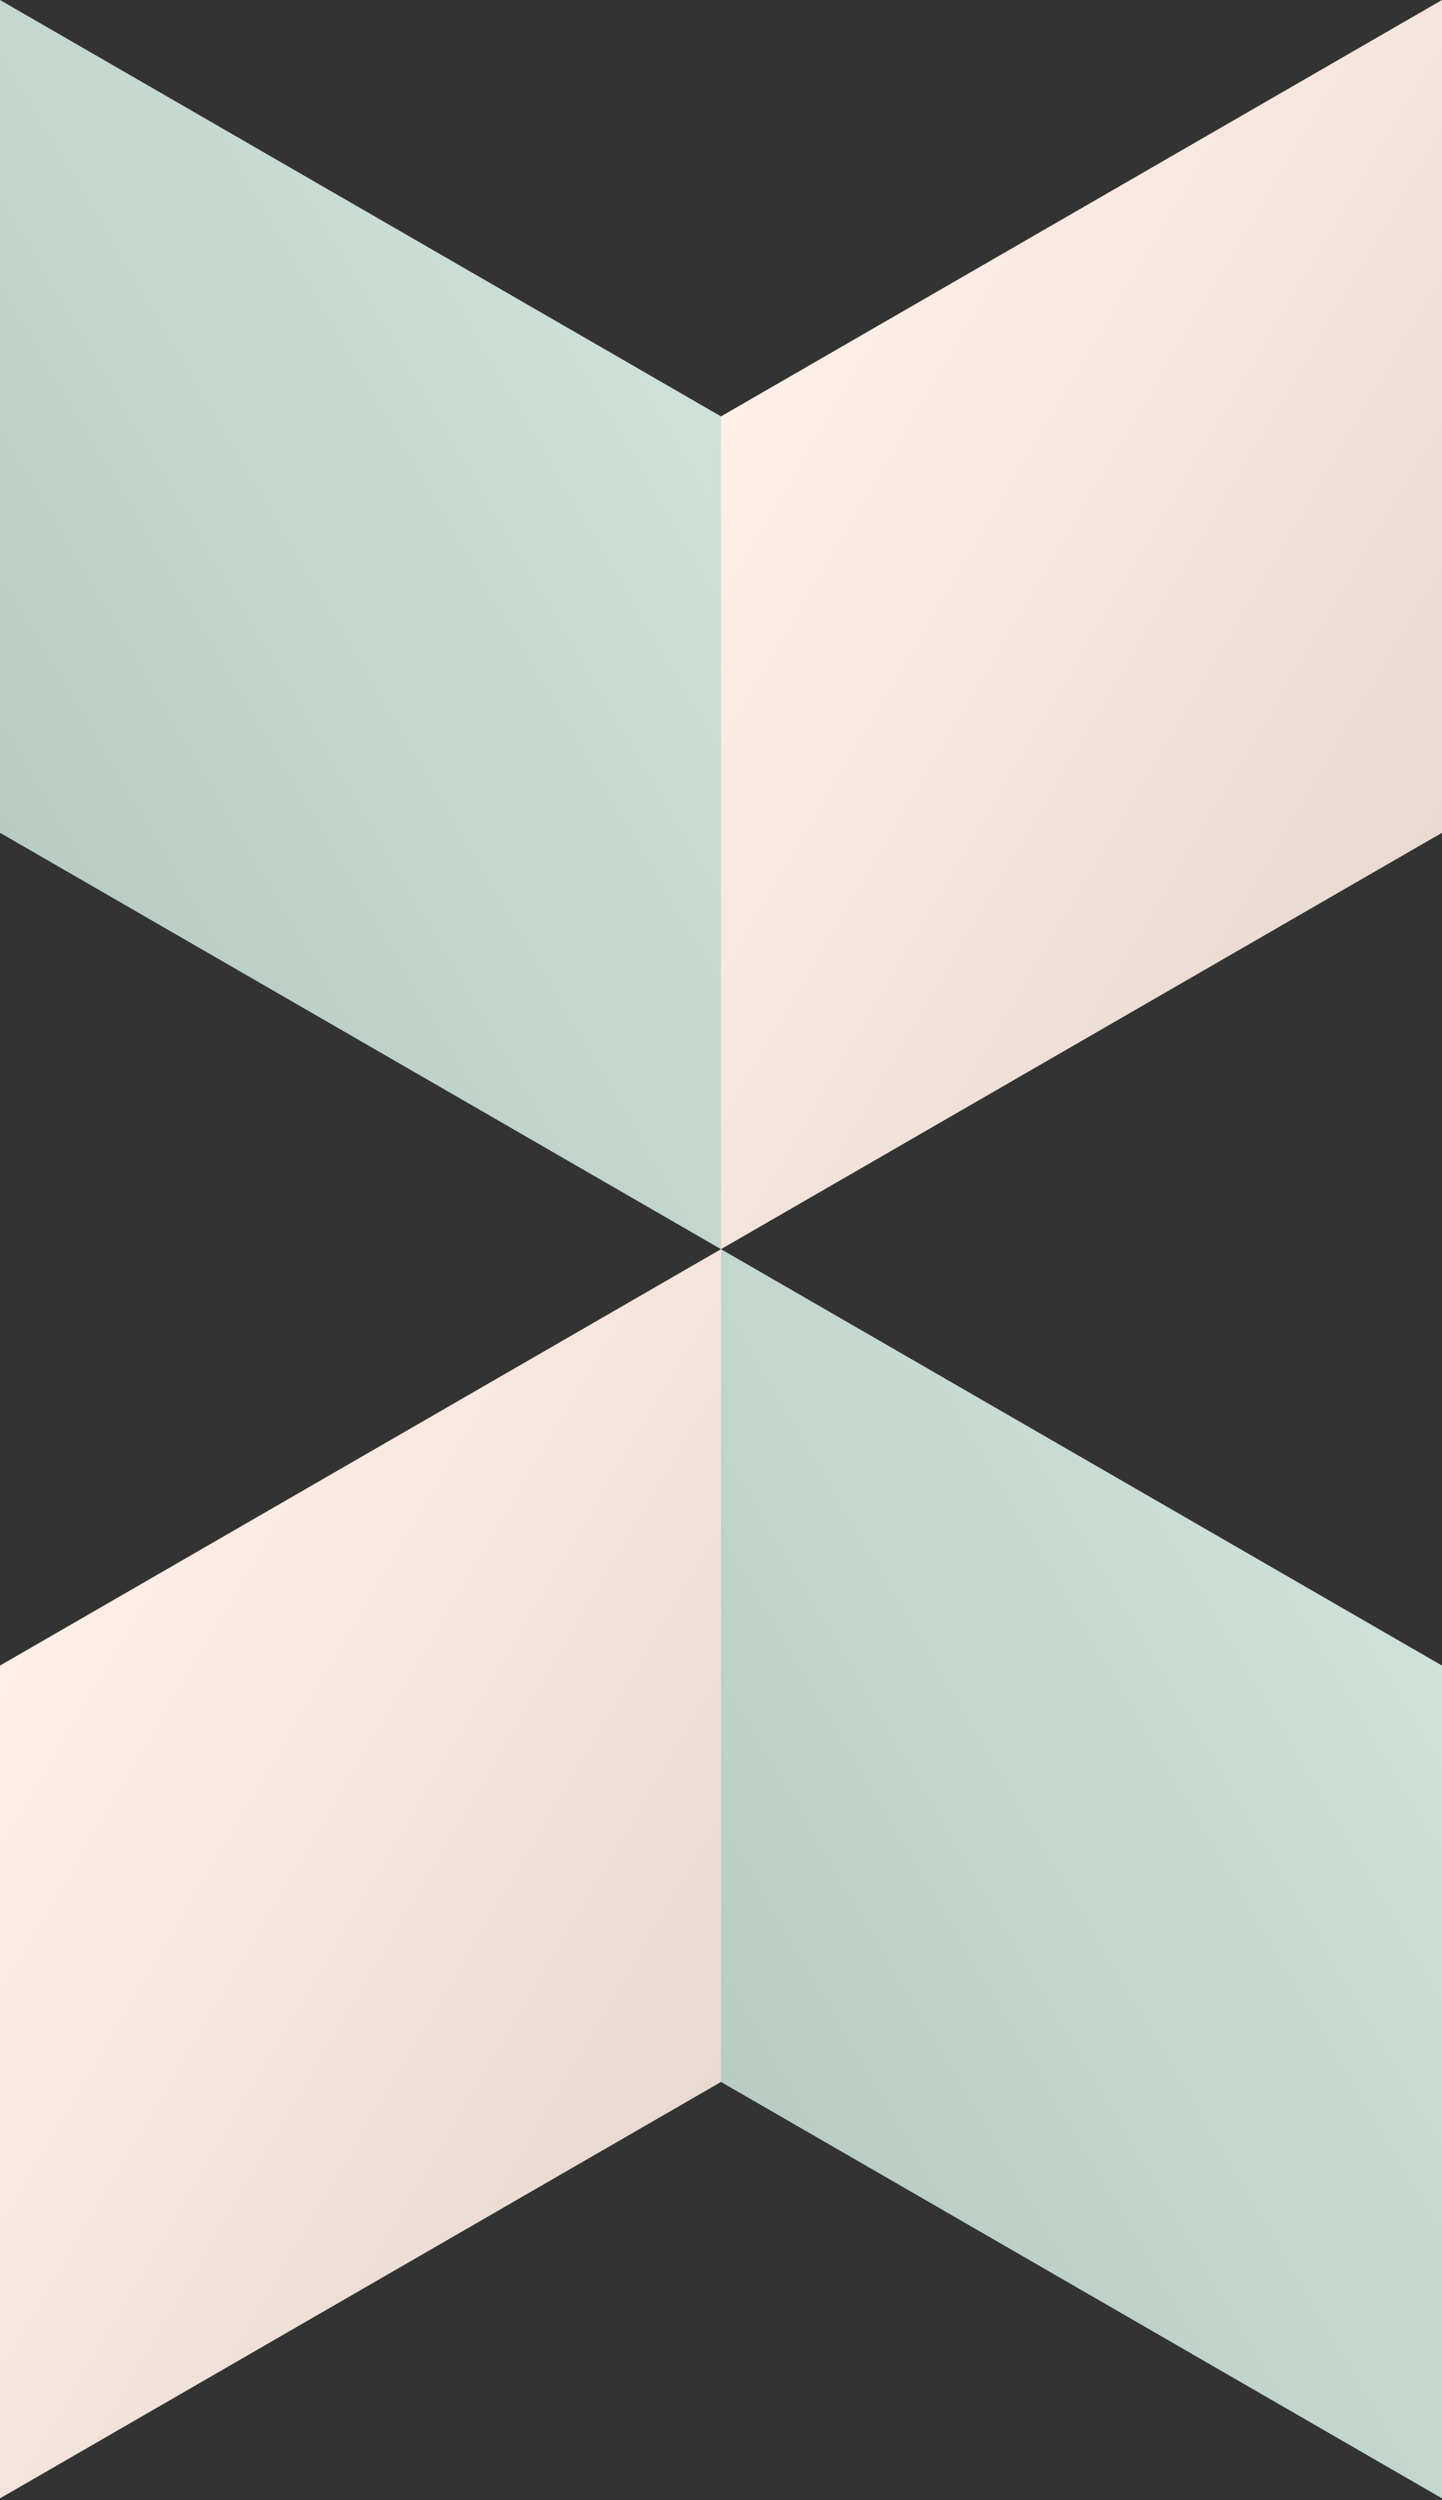 <svg xmlns="http://www.w3.org/2000/svg" viewBox="0 0 600 1040" fill-rule="evenodd" clip-rule="evenodd" stroke-linejoin="round" stroke-miterlimit="2"><rect x="0" y="0" width="600" height="1040" fill="#333333" stroke="none"/><path d="M0 0l300 173.205v346.41L0 346.41V0z" fill="url(#_Linear1)"/><path d="M300 519.615L600 692.82v346.411L300 866.025v-346.41z" fill="url(#_Linear2)"/><path d="M600 0L300 173.205v346.41L600 346.41V0z" fill="url(#_Linear3)"/><path d="M300 519.615L0 692.82v346.411l300-173.206v-346.41z" fill="url(#_Linear4)"/><defs><linearGradient id="_Linear1" x1="0" y1="0" x2="1" y2="0" gradientUnits="userSpaceOnUse" gradientTransform="rotate(-30 646.41 173.205) scale(346.41)"><stop offset="0" stop-color="#b7ccc3"/><stop offset="1" stop-color="#cde2d9"/></linearGradient><linearGradient id="_Linear2" x1="0" y1="0" x2="1" y2="0" gradientUnits="userSpaceOnUse" gradientTransform="rotate(-30 1766.025 -126.796) scale(346.41)"><stop offset="0" stop-color="#b7ccc3"/><stop offset="1" stop-color="#cde2d9"/></linearGradient><linearGradient id="_Linear3" x1="0" y1="0" x2="1" y2="0" gradientUnits="userSpaceOnUse" gradientTransform="rotate(-150 346.41 92.82) scale(346.41)"><stop offset="0" stop-color="#e8dad1"/><stop offset="1" stop-color="#fff0e7"/></linearGradient><linearGradient id="_Linear4" x1="0" y1="0" x2="1" y2="0" gradientUnits="userSpaceOnUse" gradientTransform="rotate(-150 266.025 392.82) scale(346.41)"><stop offset="0" stop-color="#e8dad1"/><stop offset="1" stop-color="#fff0e7"/></linearGradient></defs></svg>